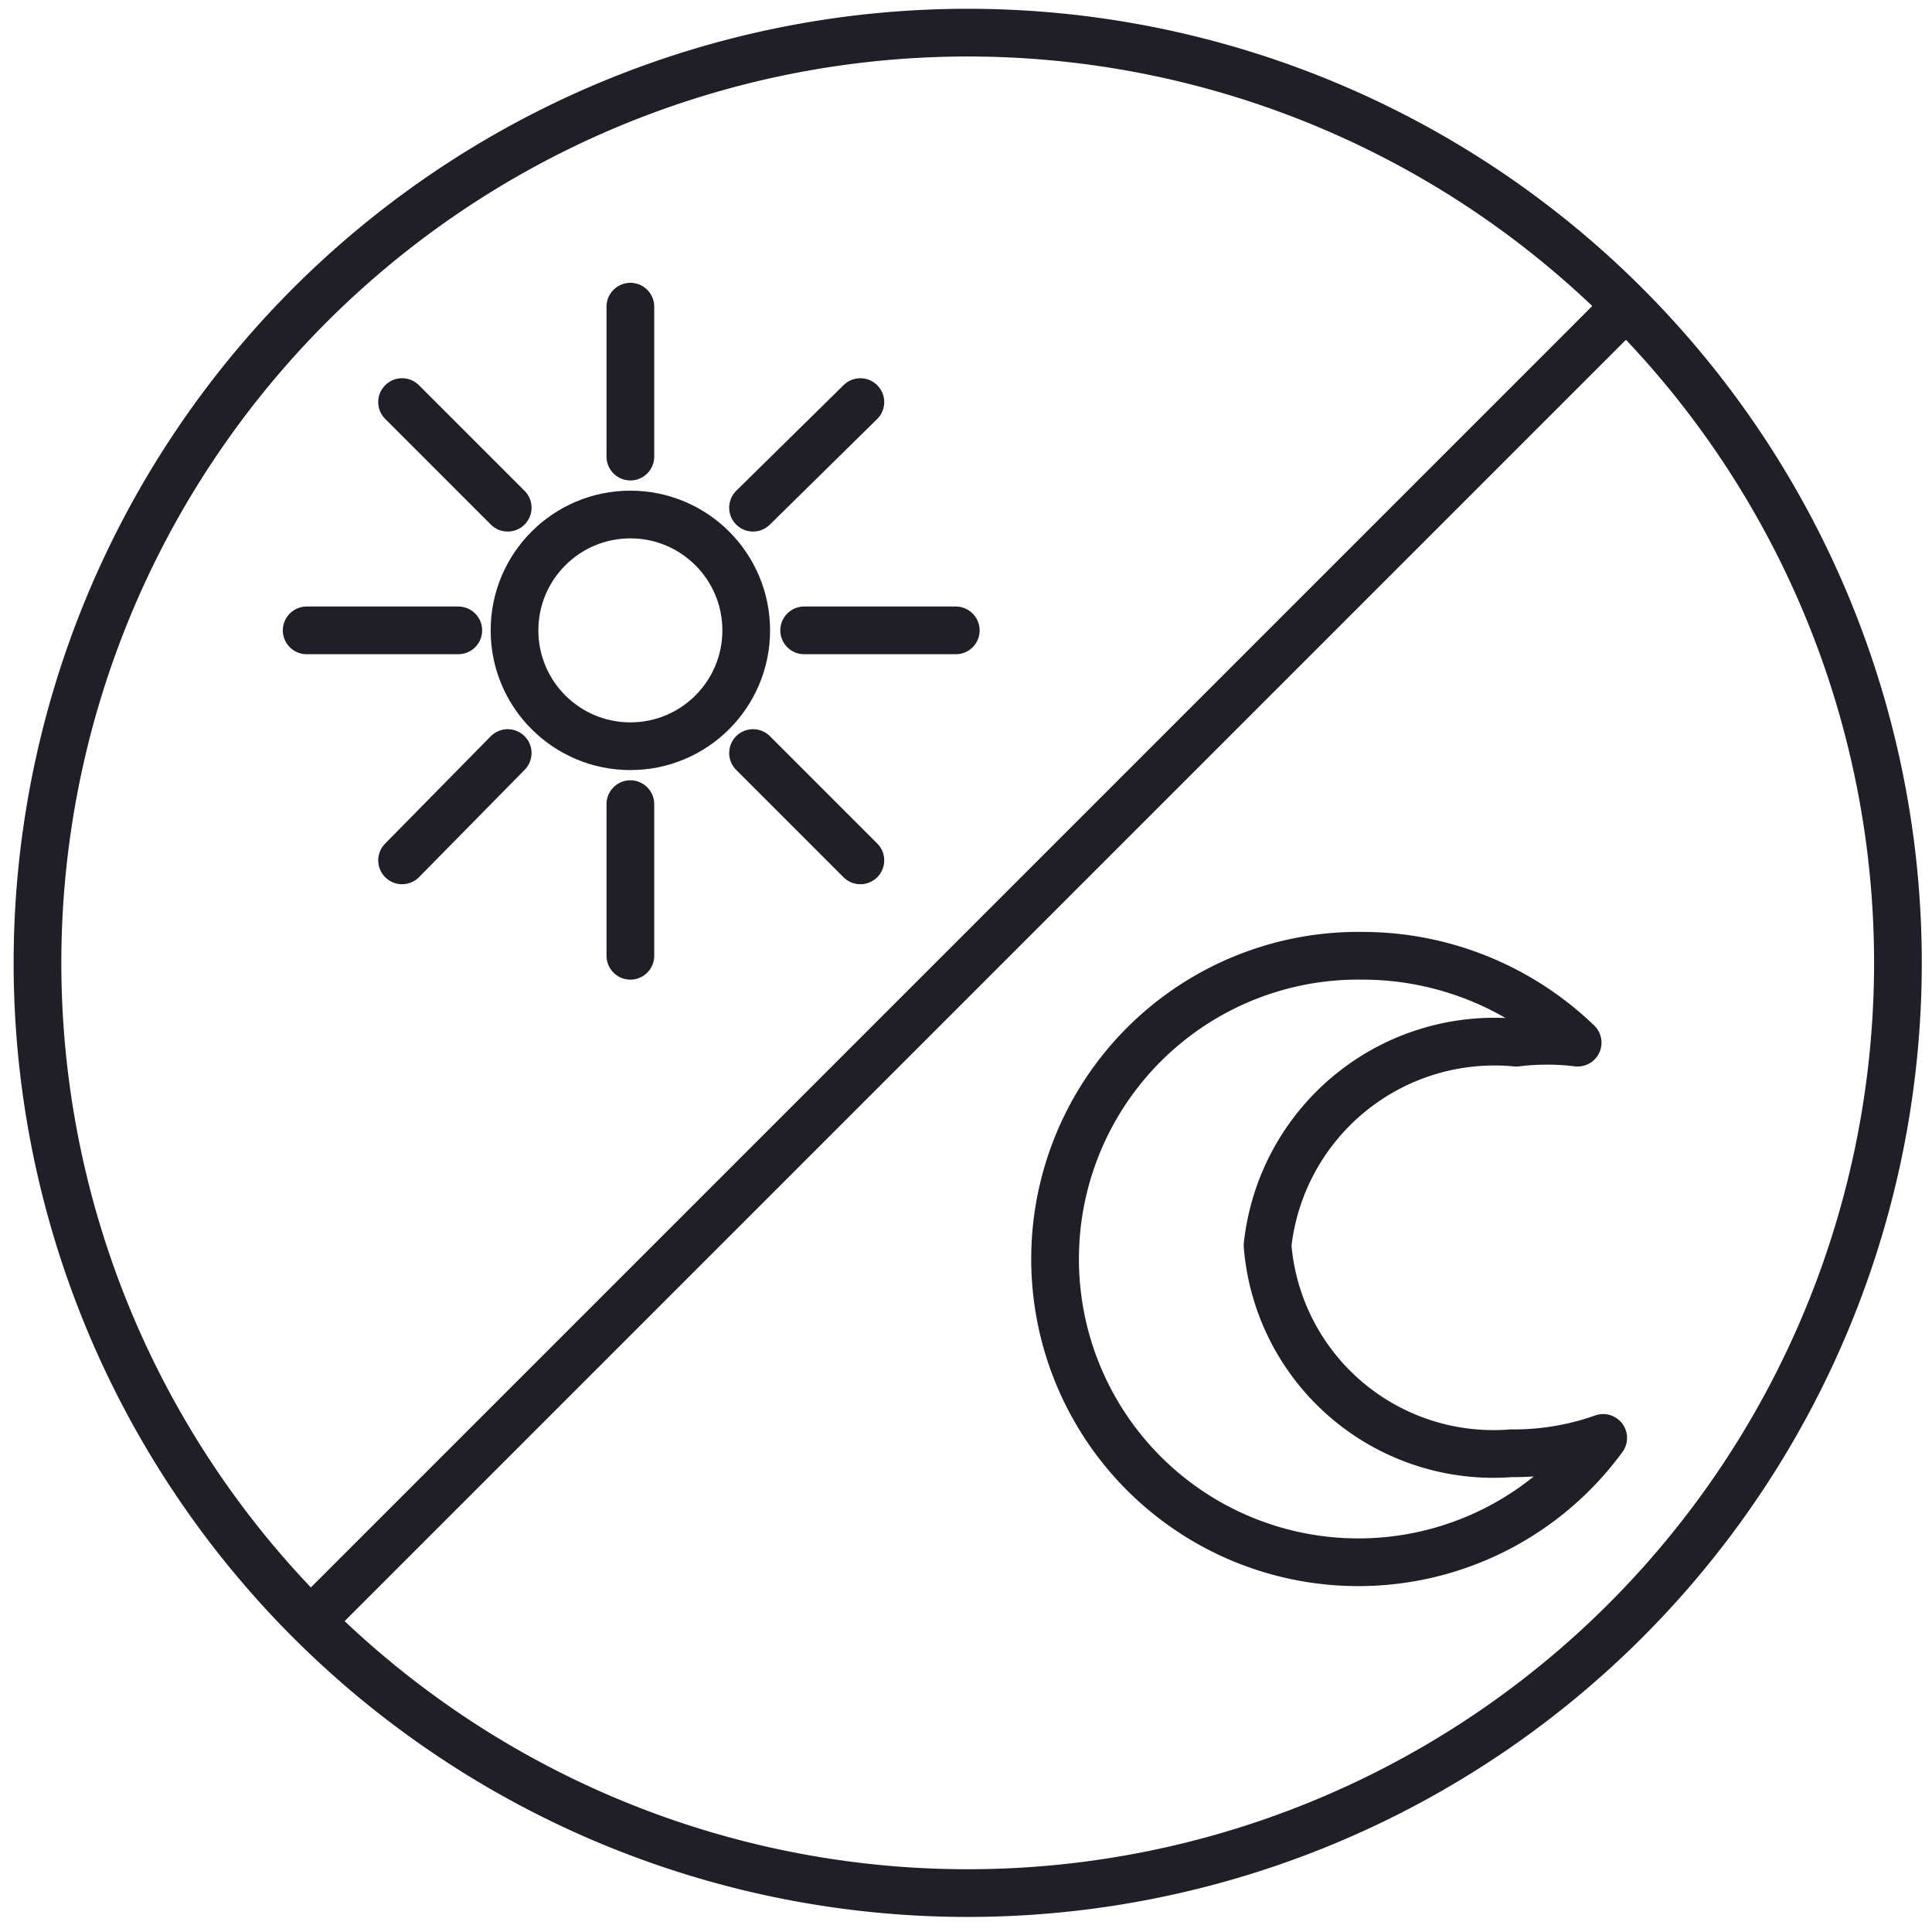 <svg id="Layer_1" data-name="Layer 1" xmlns="http://www.w3.org/2000/svg" viewBox="0 0 11.34 11.34"><defs><style>.cls-1{fill:none;stroke:#221e28;stroke-linecap:round;stroke-linejoin:round;stroke-width:0.28px;}</style></defs><circle class="cls-1" cx="3.7" cy="3.7" r="0.68"/><line class="cls-1" x1="3.7" y1="2.68" x2="3.7" y2="1.8"/><line class="cls-1" x1="3.7" y1="5.61" x2="3.7" y2="4.72"/><line class="cls-1" x1="2.69" y1="3.7" x2="1.8" y2="3.7"/><line class="cls-1" x1="5.61" y1="3.7" x2="4.72" y2="3.7"/><line class="cls-1" x1="2.98" y1="4.42" x2="2.36" y2="5.05"/><line class="cls-1" x1="5.05" y1="2.36" x2="4.42" y2="2.98"/><line class="cls-1" x1="4.42" y1="4.42" x2="5.05" y2="5.05"/><line class="cls-1" x1="2.36" y1="2.36" x2="2.98" y2="2.98"/><path class="cls-1" d="M9.41,8.44A1.78,1.78,0,1,1,8,5.61a1.82,1.82,0,0,1,1.26.51,1.47,1.47,0,0,0-.36,0A1.34,1.34,0,0,0,7.44,7.31,1.33,1.33,0,0,0,8.87,8.53,1.57,1.57,0,0,0,9.41,8.44Z"/><path class="cls-1" d="M11.14,5.67a5.46,5.46,0,1,1-1.6-3.88A5.46,5.46,0,0,1,11.14,5.67Z"/><line class="cls-1" x1="9.54" y1="1.8" x2="1.88" y2="9.46"/></svg>